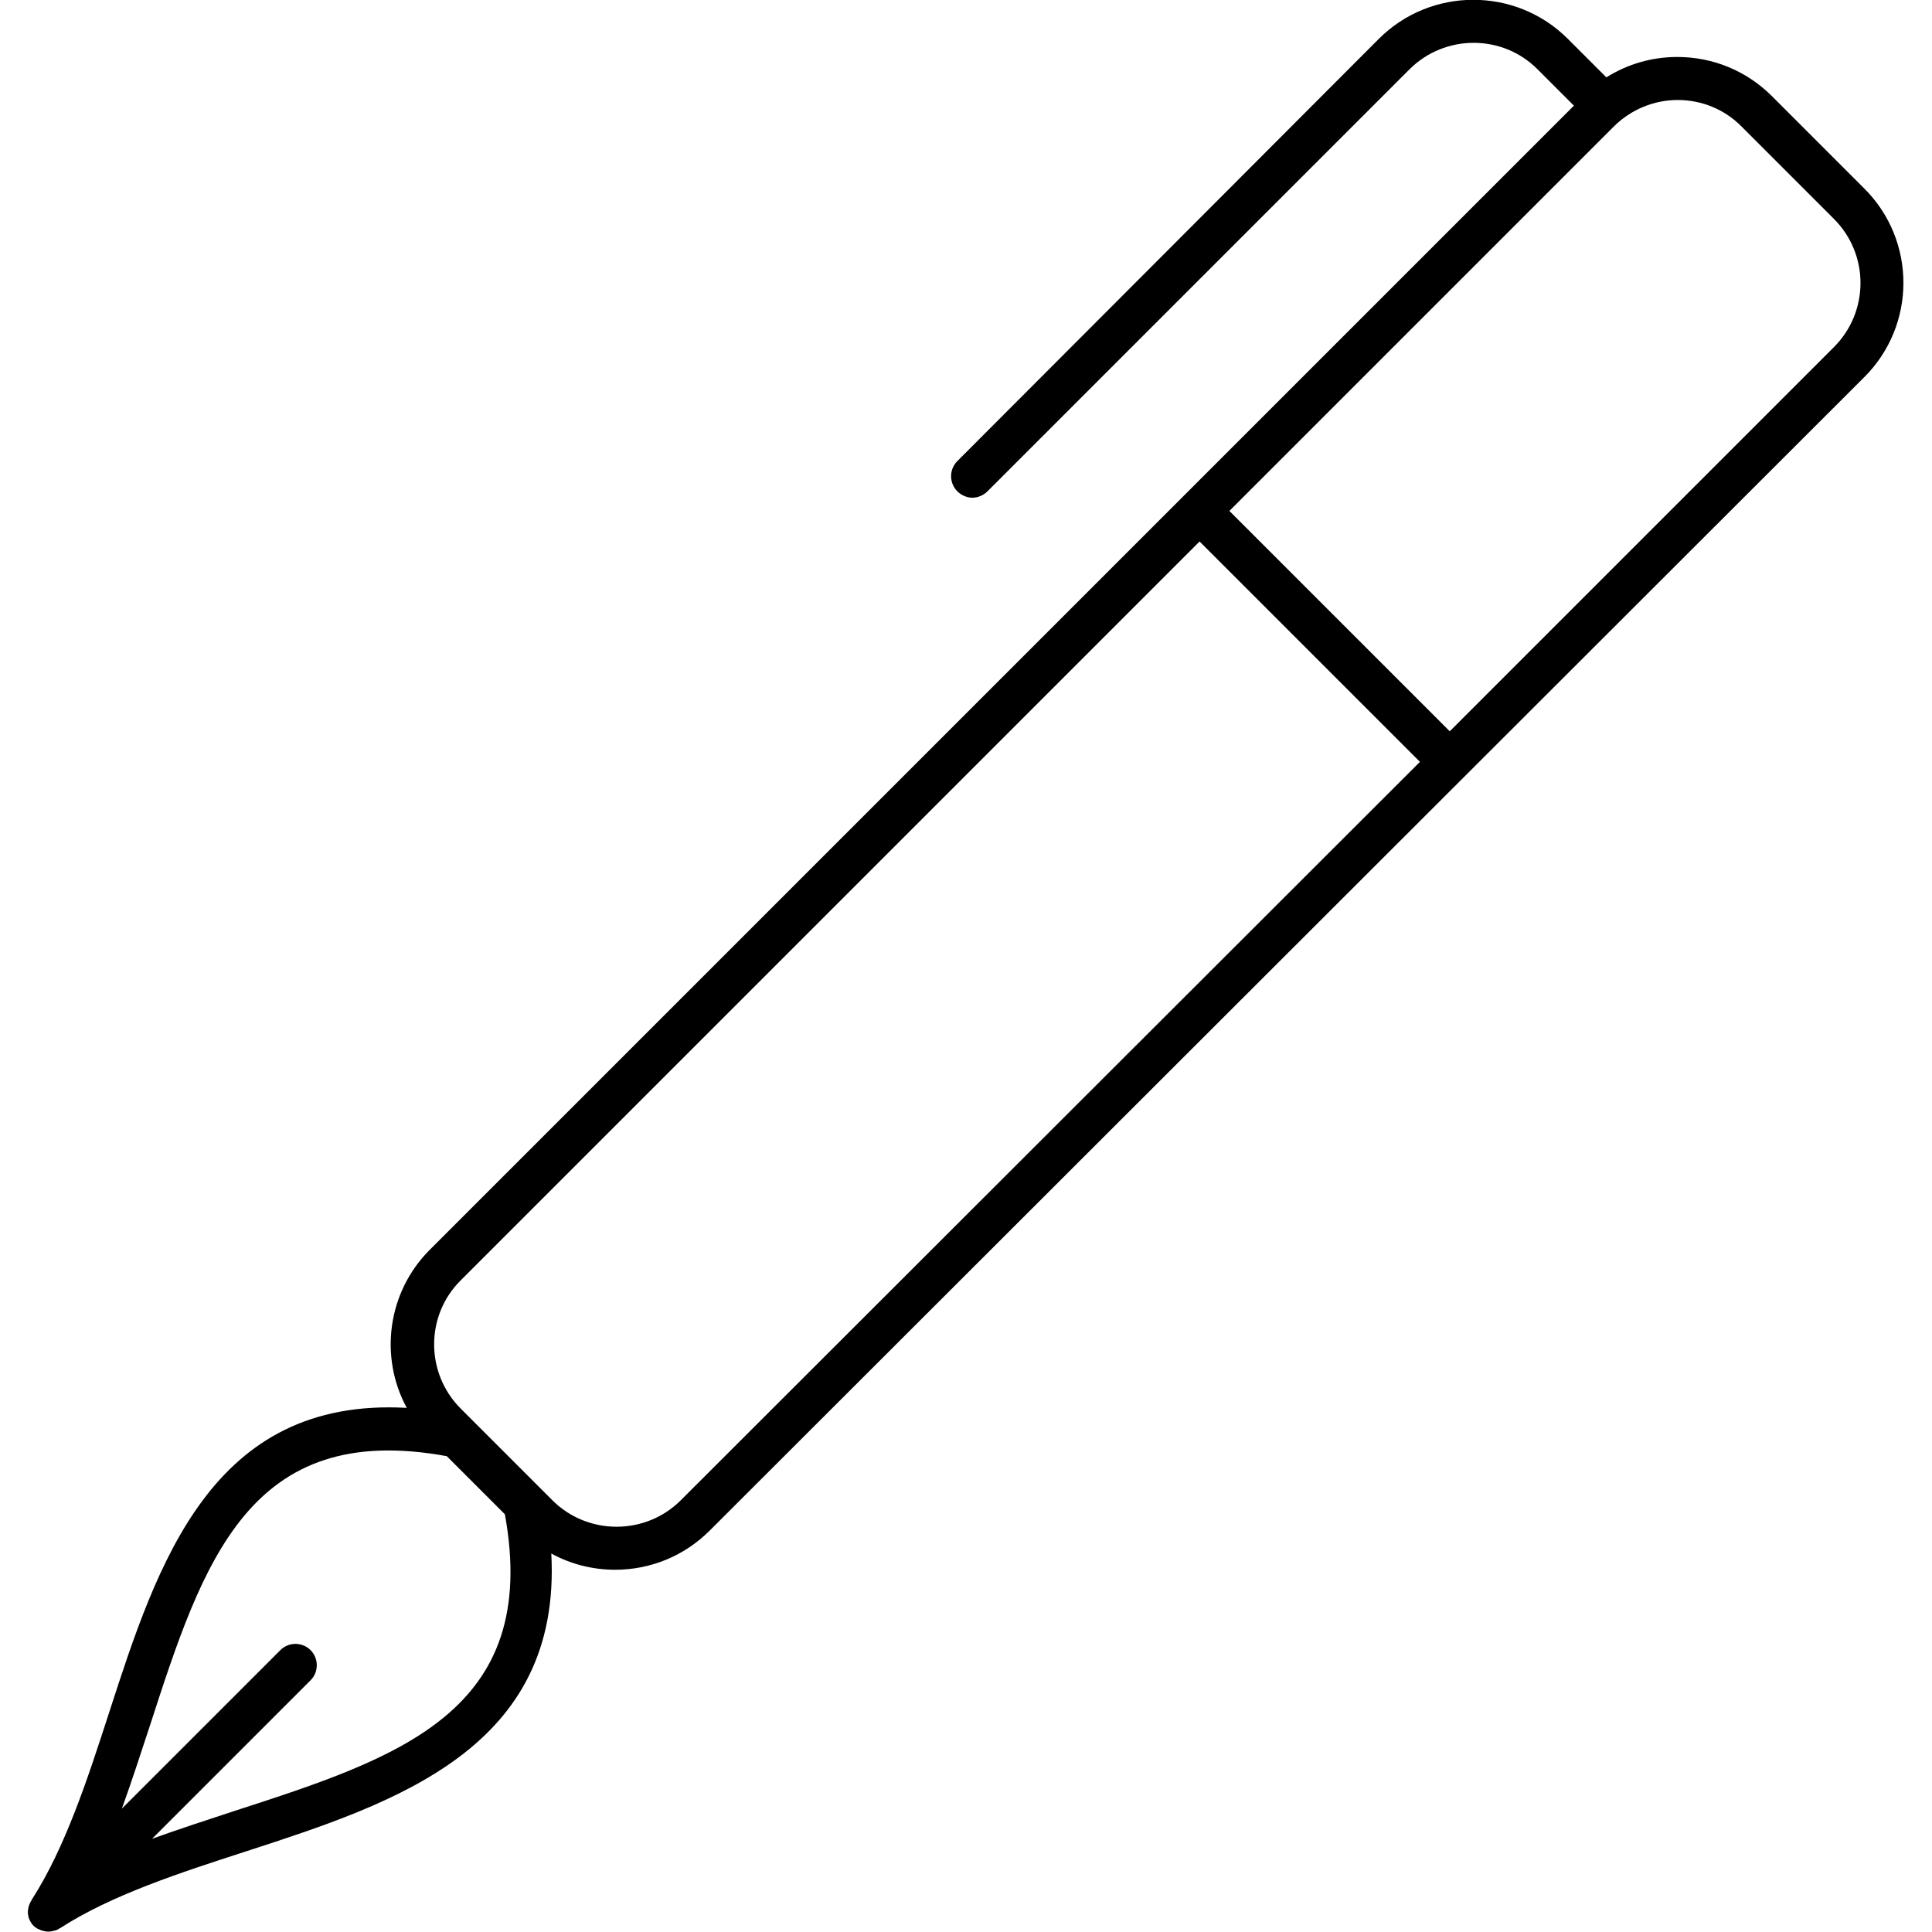 <?xml version="1.0" encoding="utf-8"?>
<!-- Generator: Adobe Illustrator 17.1.0, SVG Export Plug-In . SVG Version: 6.00 Build 0)  -->
<!DOCTYPE svg PUBLIC "-//W3C//DTD SVG 1.1//EN" "http://www.w3.org/Graphics/SVG/1.1/DTD/svg11.dtd">
<svg version="1.1" id="Layer_4" xmlns="http://www.w3.org/2000/svg" xmlns:xlink="http://www.w3.org/1999/xlink" x="0px" y="0px"
	 viewBox="0 0 512 512" enable-background="new 0 0 512 512" xml:space="preserve">
<path d="M494,49.9l-24.4-24.4c-6.7-6.7-15.6-10.4-25.1-10.4c-6.8,0-13.2,1.9-18.8,5.4l-10.2-10.2c-13.8-13.8-36.3-13.8-50.1,0
	L253.7,122.2c-2.2,2.2-2.2,5.8,0,8c1.1,1.1,2.6,1.7,4,1.7s2.9-0.6,4-1.7L373.5,18.4c9.4-9.4,24.7-9.4,34,0l9.6,9.6L113.9,331.2
	c-11.3,11.3-13.4,28.5-6.1,41.9c-51.8-2.9-66.1,41.3-78.9,80.8c-5.7,17.6-11.6,35.7-20.4,49.4c-0.1,0.1-0.1,0.2-0.2,0.4
	c-0.1,0.2-0.2,0.3-0.3,0.5c-0.1,0.2-0.1,0.3-0.2,0.5c-0.1,0.2-0.1,0.3-0.2,0.5c0,0.2-0.1,0.3-0.1,0.5c0,0.2,0,0.3-0.1,0.5
	c0,0.2,0,0.3,0,0.5c0,0.2,0,0.3,0,0.5c0,0.2,0.1,0.3,0.1,0.5c0,0.2,0.1,0.3,0.1,0.5c0.1,0.2,0.1,0.3,0.2,0.5
	c0.1,0.1,0.1,0.3,0.2,0.4c0.1,0.2,0.2,0.4,0.3,0.5c0.1,0.1,0.1,0.2,0.2,0.3c0,0,0,0,0,0c0.2,0.3,0.5,0.6,0.8,0.8c0,0,0,0,0,0
	c0.5,0.4,1,0.6,1.5,0.8c0.1,0.1,0.3,0.1,0.4,0.1c0.5,0.2,1.1,0.3,1.6,0.3c0,0,0,0,0,0h0h0c0,0,0,0,0,0c0.5,0,0.9-0.1,1.4-0.2
	c0.1,0,0.2-0.1,0.4-0.1c0.4-0.1,0.9-0.3,1.2-0.6c0,0,0.1,0,0.1,0c13.6-8.8,31.8-14.7,49.4-20.4c39.4-12.8,83.6-27.2,80.8-78.9
	c5.1,2.8,10.9,4.3,16.9,4.3c9.5,0,18.4-3.7,25.1-10.4L494,100C507.9,86.2,507.9,63.7,494,49.9z M62.2,479.9
	c-7.3,2.4-14.7,4.8-21.9,7.4l42-42c2.2-2.2,2.2-5.8,0-8c-2.2-2.2-5.8-2.2-8,0l-42,42c2.6-7.2,5-14.6,7.4-21.9
	c14.1-43.5,26.3-81.1,78.7-71.5l15.4,15.4C143.3,453.6,105.7,465.8,62.2,479.9z M180.4,397.6c-4.5,4.5-10.6,7-17,7
	c-6.4,0-12.5-2.5-17-7l-3.2-3.2c0,0,0,0-0.1-0.1l-17.8-17.8c0,0,0,0,0,0l-3.2-3.2c-9.4-9.4-9.4-24.7,0-34l195.8-195.8l58.4,58.4
	L180.4,397.6z M486,92L384.2,193.8l-58.4-58.4L427.6,33.6c4.5-4.5,10.6-7.1,17-7.1s12.5,2.5,17,7.1L486,58
	C495.4,67.4,495.4,82.6,486,92z"/>
</svg>
